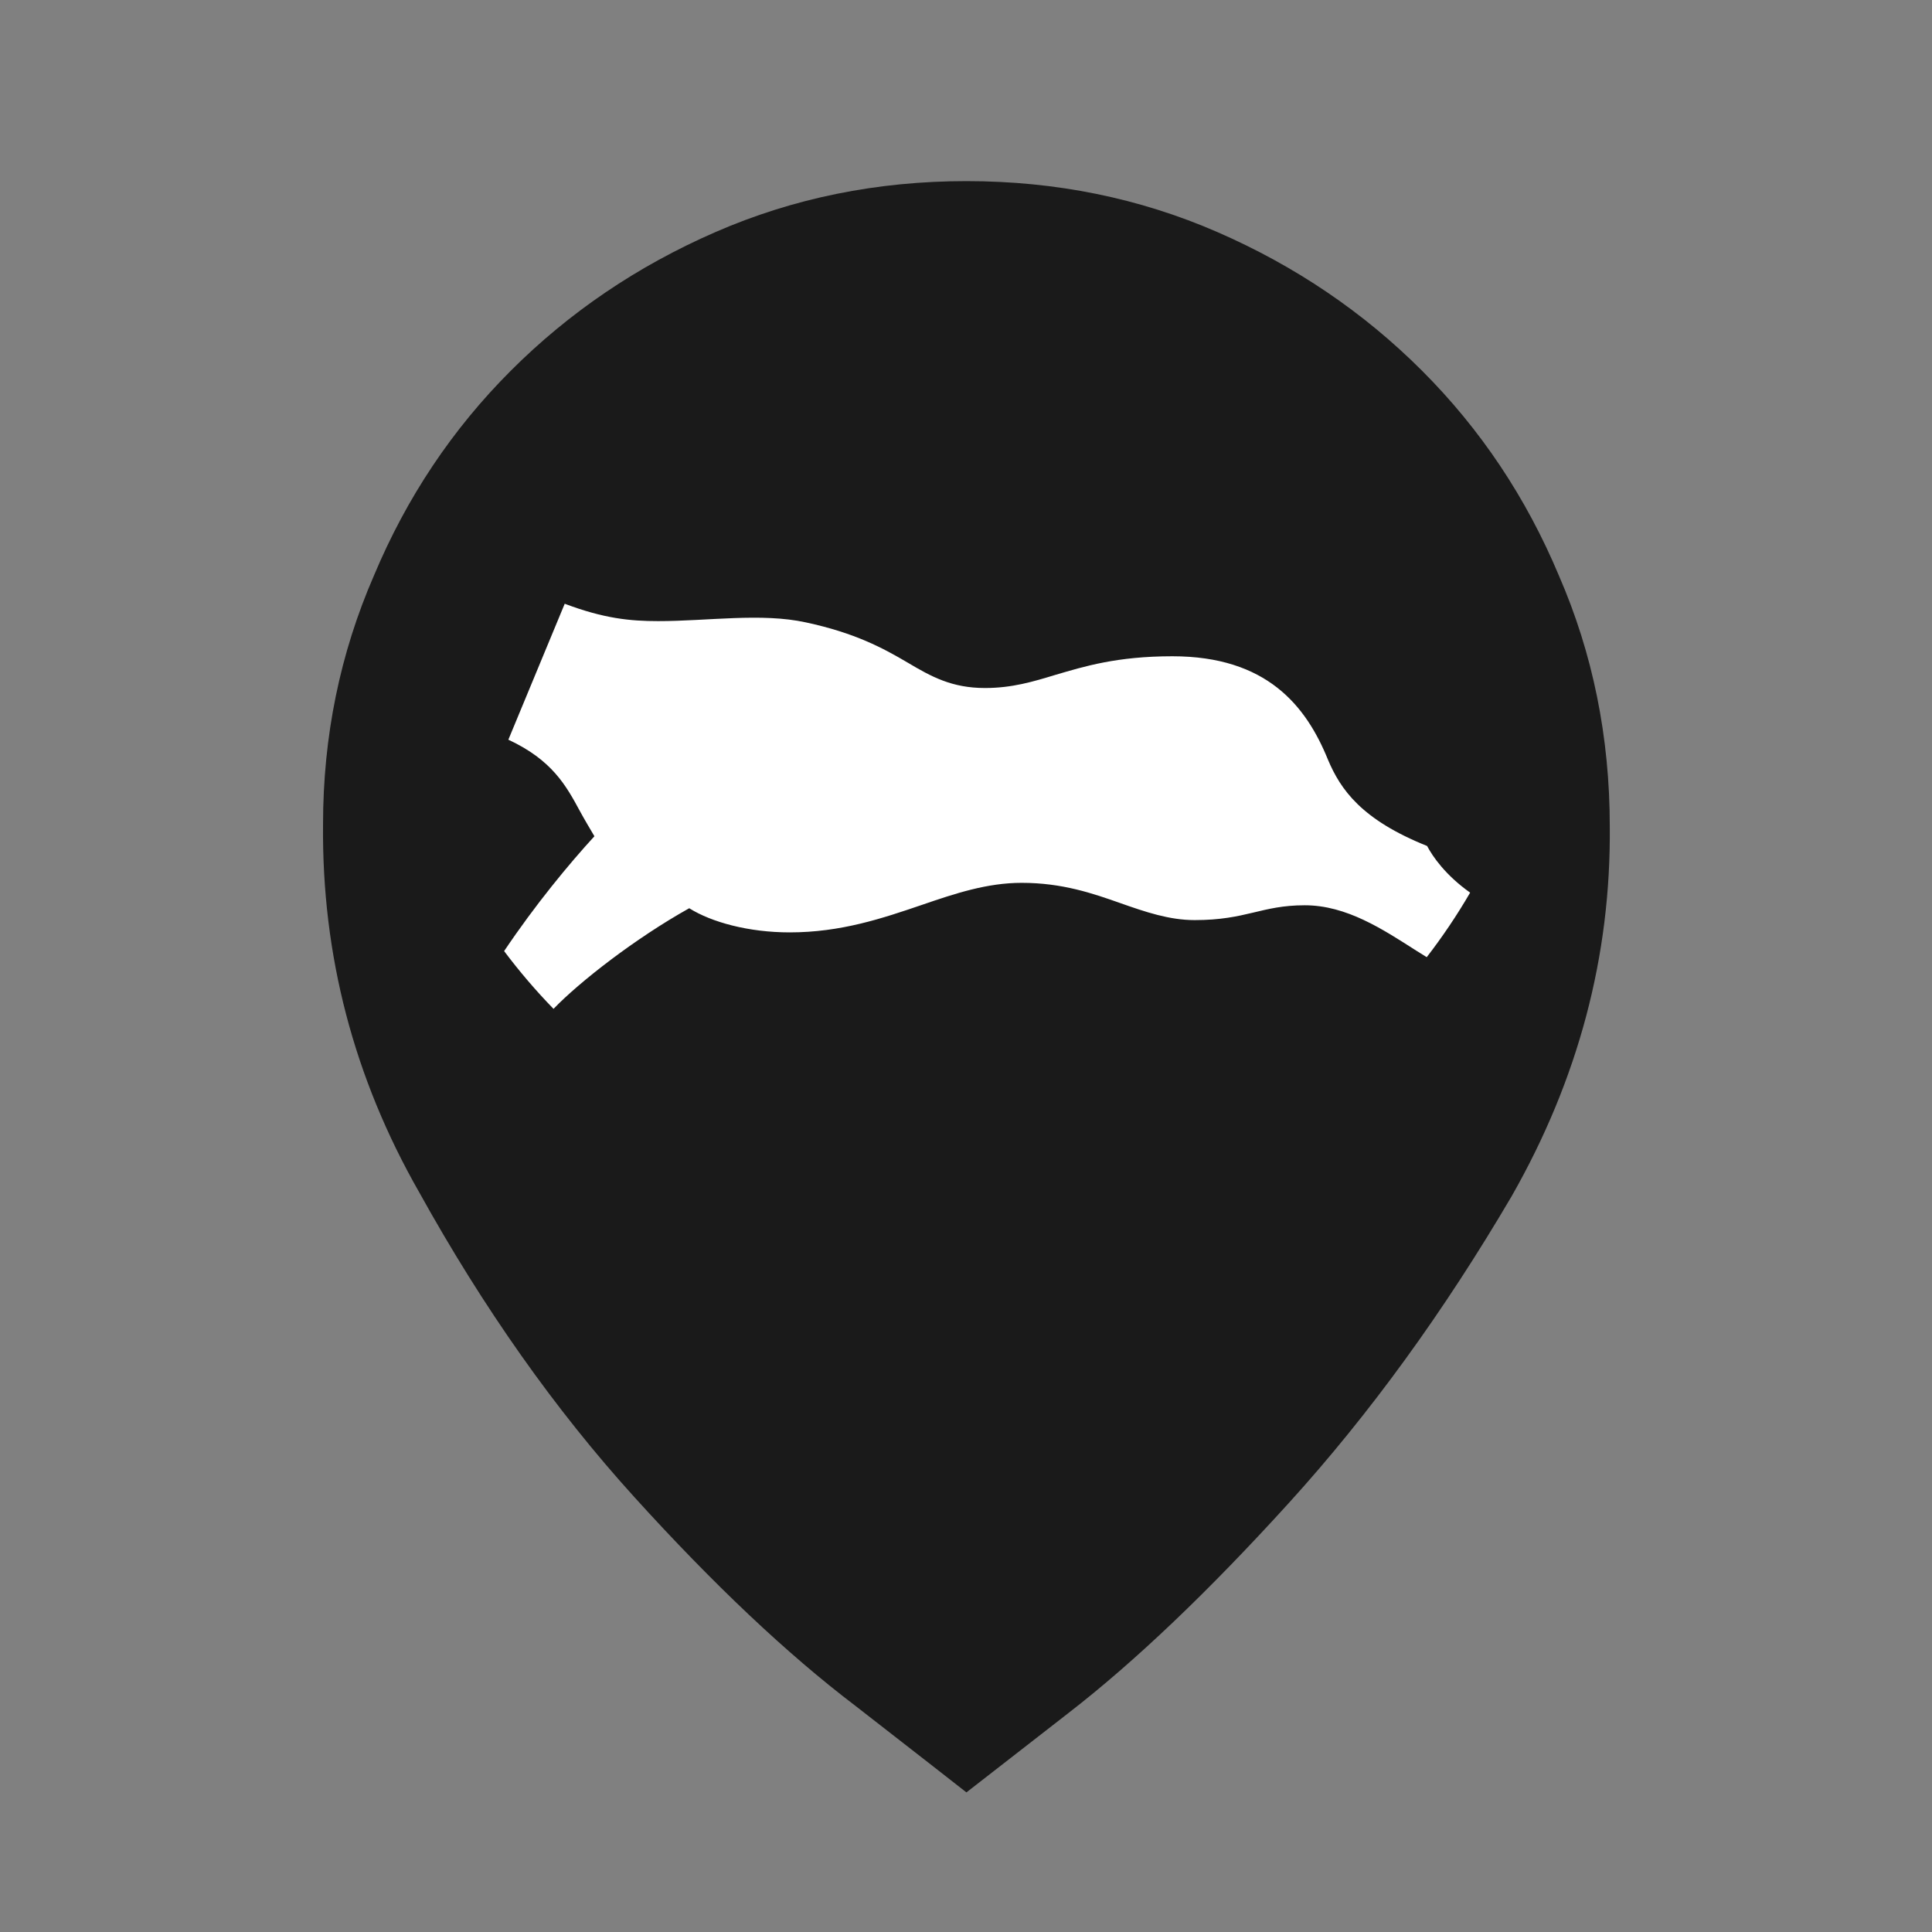 <svg width="88" height="88" viewBox="0 0 88 88" fill="none" xmlns="http://www.w3.org/2000/svg">
<rect x="0" y="0" width="88" height="88" fill="#808080" stroke="none"/>
<rect x="19.25" y="24.75" width="49.5" height="22" fill="white"/>
<path fill-rule="evenodd" clip-rule="evenodd" d="M44.019 8.25C48.087 8.25 51.896 9.023 55.449 10.57C59.001 12.117 62.109 14.223 64.773 16.887C67.437 19.551 69.514 22.659 71.003 26.211C72.55 29.763 73.323 33.573 73.323 37.641C73.381 43.542 71.891 49.156 68.855 54.484C65.761 59.755 62.381 64.41 58.714 68.449C55.047 72.488 51.696 75.682 48.66 78.031C45.566 80.438 44.019 81.641 44.019 81.641C43.732 81.412 42.042 80.094 38.949 77.688C35.855 75.338 32.503 72.173 28.894 68.191C25.284 64.21 22.019 59.583 19.097 54.312C16.118 49.099 14.657 43.513 14.714 37.555C14.714 33.544 15.488 29.763 17.035 26.211C18.524 22.659 20.601 19.551 23.265 16.887C25.929 14.223 29.037 12.117 32.589 10.57C36.141 9.023 39.951 8.25 44.019 8.25ZM25.722 27.5L23.155 33.692C25.145 34.618 25.782 35.775 26.418 36.952C26.617 37.318 26.836 37.685 27.075 38.09C25.921 39.348 24.382 41.206 22.962 43.321C23.657 44.246 24.408 45.126 25.212 45.952C26.405 44.714 28.935 42.742 31.393 41.369C32.408 42.006 34.099 42.469 35.97 42.469C38.298 42.469 40.188 41.832 41.999 41.214C43.512 40.694 44.964 40.212 46.536 40.212C48.387 40.212 49.779 40.694 51.033 41.137C52.187 41.543 53.262 41.909 54.416 41.909C56.784 41.909 57.44 41.234 59.431 41.234C61.341 41.234 62.993 42.334 64.505 43.298C64.671 43.401 64.829 43.501 64.986 43.598C65.706 42.665 66.367 41.684 66.963 40.658C65.834 39.859 65.255 39.011 65.002 38.533C62.017 37.337 61.062 35.968 60.485 34.598C59.49 32.149 57.699 29.892 53.401 29.892C50.874 29.892 49.382 30.355 48.068 30.741C47.054 31.049 46.098 31.338 44.865 31.338C43.352 31.338 42.417 30.818 41.343 30.181C40.228 29.525 38.955 28.831 36.706 28.349C34.676 27.905 32.249 28.291 29.98 28.291C28.707 28.291 27.513 28.175 25.722 27.5Z" fill="#1A1A1A"/>
</svg>
